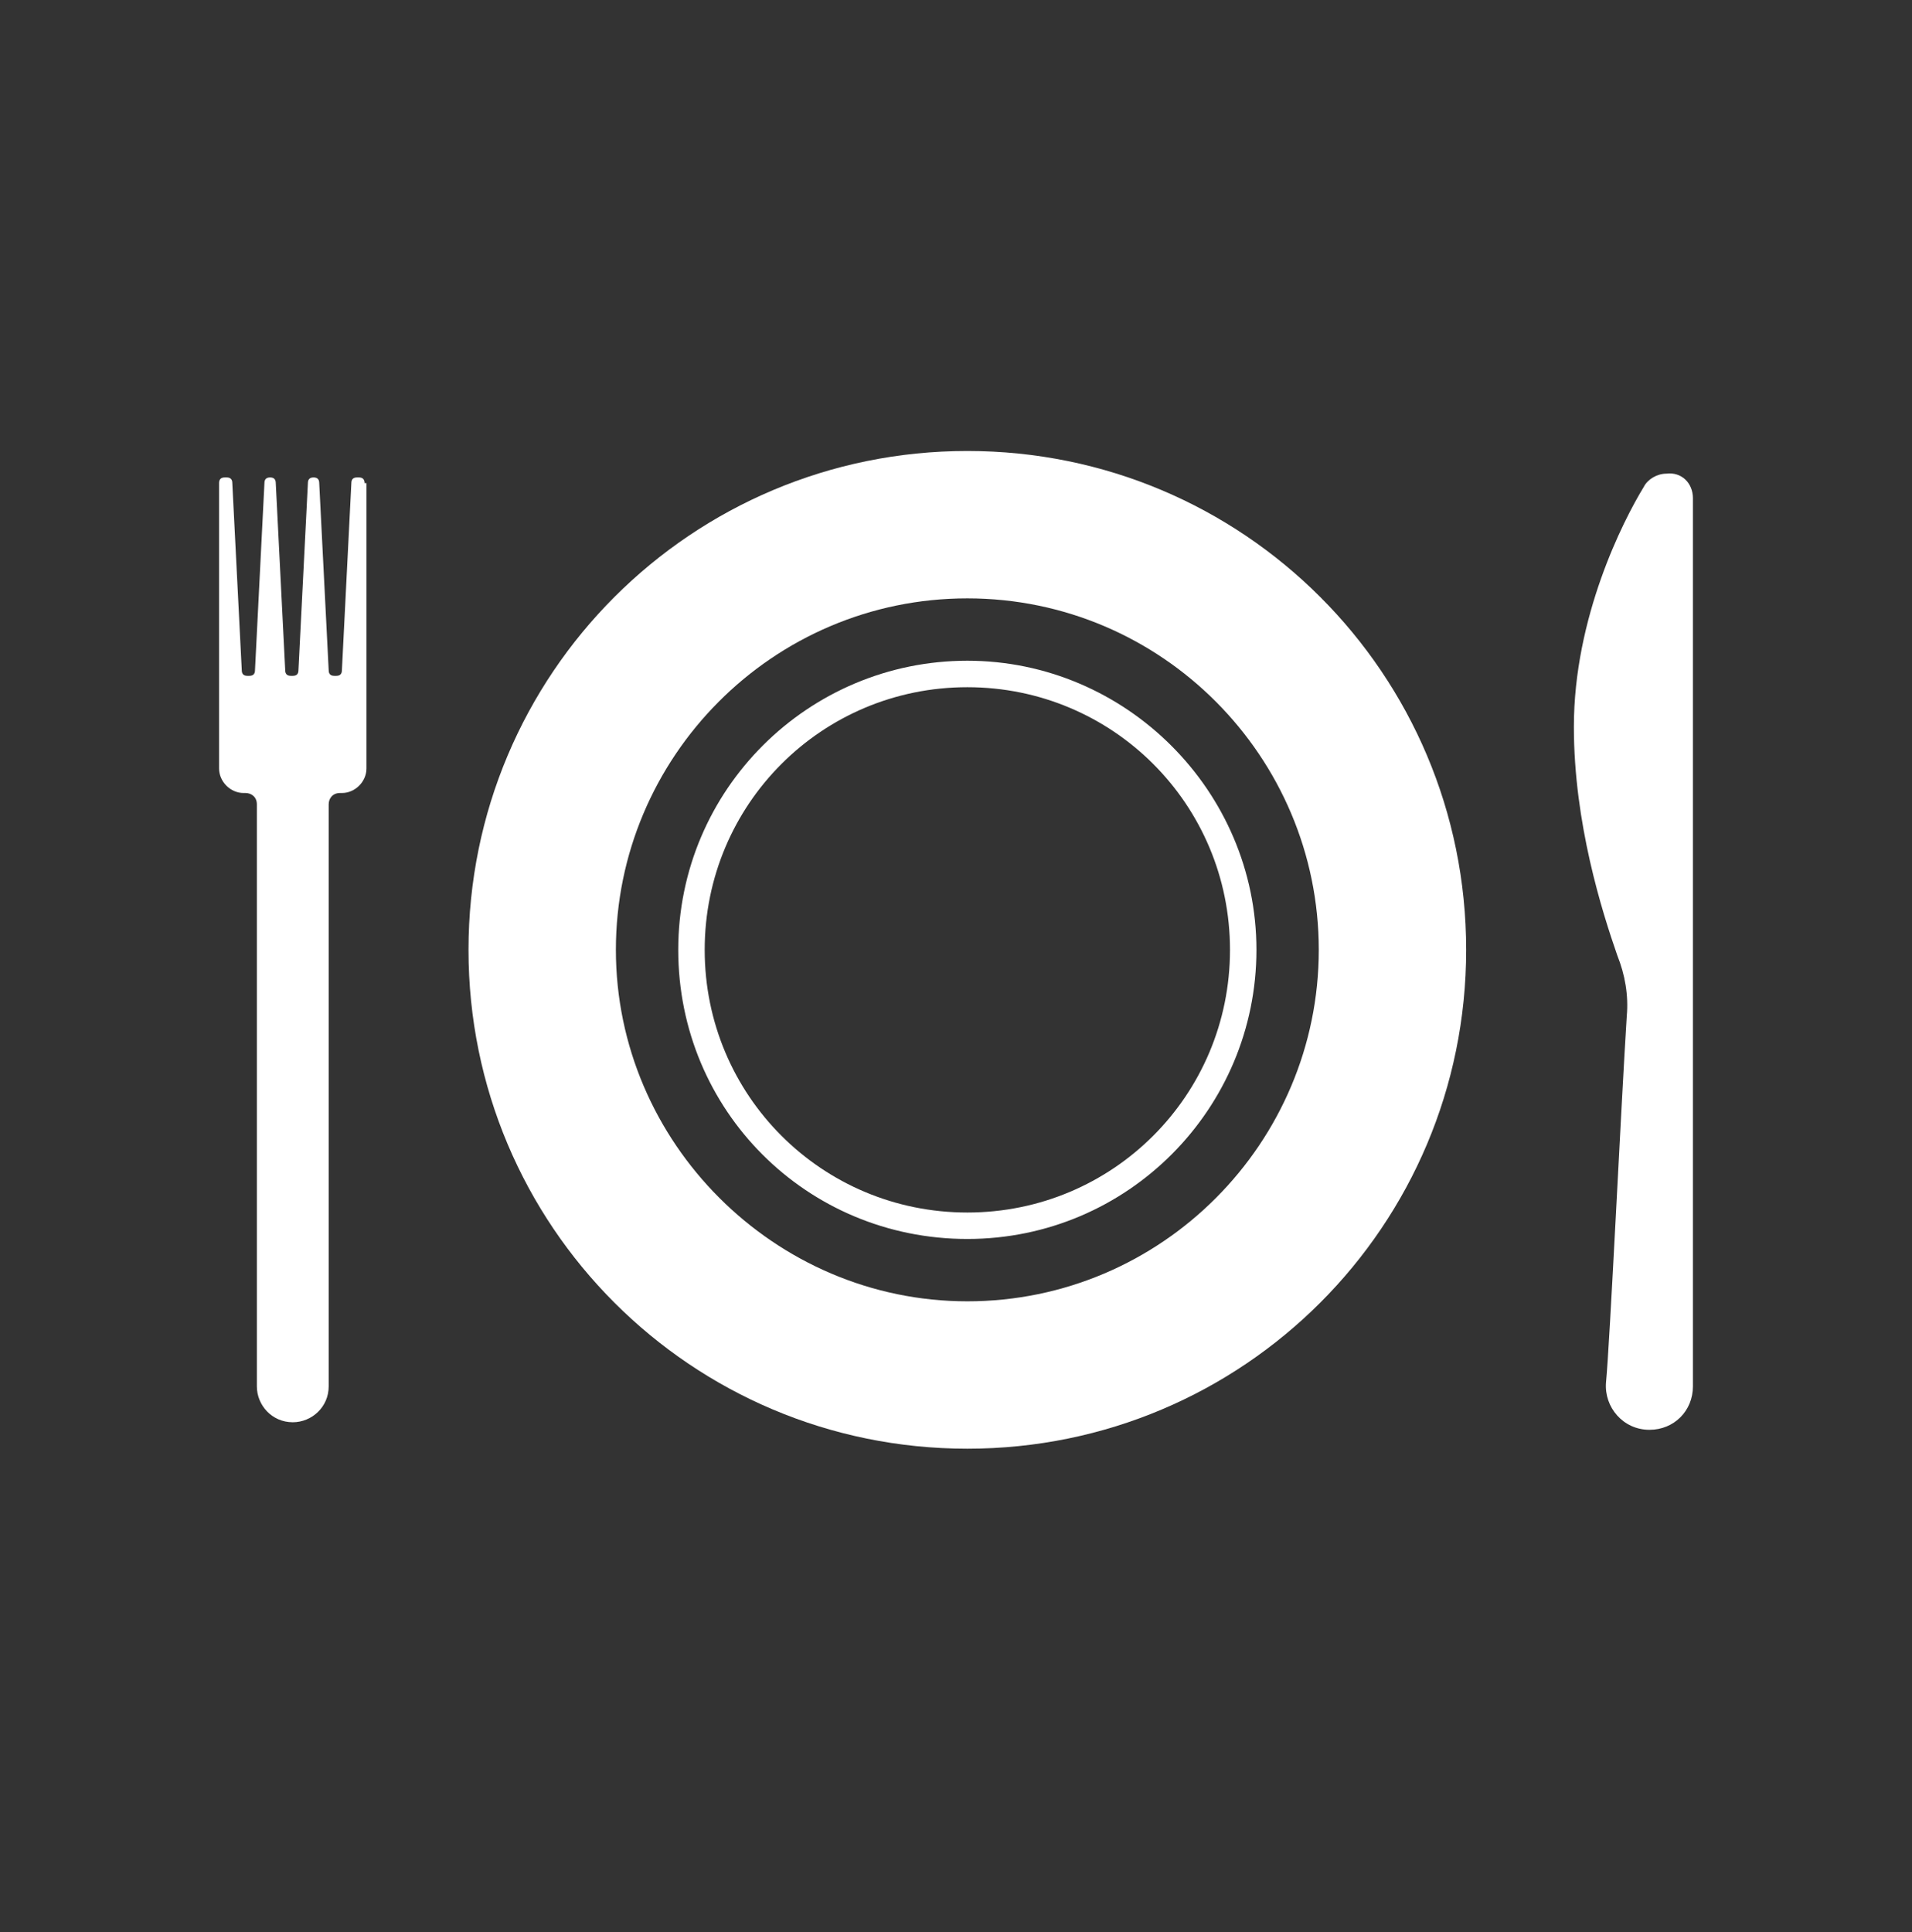 <svg width="96" height="97" viewBox="0 0 96 97" fill="none" xmlns="http://www.w3.org/2000/svg">
<rect x="0" y="0" width="96" height="97" fill="#333333" stroke="none"/>
<path d="M48.569 22.642C34.718 22.642 23.523 33.837 23.523 47.688C23.523 61.539 34.718 72.734 48.569 72.734C62.42 72.734 73.615 61.539 73.615 47.688C73.615 33.837 62.42 22.642 48.569 22.642ZM48.569 65.334C38.892 65.334 30.923 57.365 30.923 47.688C30.923 38.011 38.797 30.042 48.569 30.042C58.341 30.042 66.215 38.011 66.215 47.688C66.215 57.365 58.341 65.334 48.569 65.334Z" fill="white"/>
<path d="M48.569 33.173C40.6 33.173 34.054 39.625 34.054 47.689C34.054 55.753 40.505 62.204 48.569 62.204C56.633 62.204 63.085 55.658 63.085 47.689C63.085 39.719 56.539 33.173 48.569 33.173ZM48.569 60.876C41.264 60.876 35.382 54.994 35.382 47.689C35.382 40.384 41.264 34.502 48.569 34.502C55.874 34.502 61.757 40.384 61.757 47.689C61.757 54.994 55.874 60.876 48.569 60.876Z" fill="white"/>
<path d="M85 25.014V69.603C85 70.837 84.051 71.785 82.818 71.785C81.49 71.785 80.541 70.647 80.636 69.414C80.826 67.516 81.395 55.468 81.679 51.009C81.774 49.965 81.585 48.921 81.205 47.973C80.446 45.791 79.023 41.332 79.023 36.493C79.023 30.991 81.49 26.152 82.533 24.445C82.723 24.065 83.197 23.78 83.672 23.78C84.431 23.686 85 24.255 85 25.014Z" fill="white"/>
<path d="M18.305 24.255C18.305 24.065 18.21 23.97 18.02 23.97H17.926C17.736 23.97 17.641 24.065 17.641 24.255L17.167 33.647C17.167 33.837 17.072 33.932 16.882 33.932H16.787C16.597 33.932 16.503 33.837 16.503 33.647L16.028 24.255C16.028 24.065 15.933 23.97 15.744 23.97C15.554 23.97 15.459 24.065 15.459 24.255L14.985 33.647C14.985 33.837 14.89 33.932 14.7 33.932H14.605C14.415 33.932 14.32 33.837 14.32 33.647L13.846 24.255C13.846 24.065 13.751 23.97 13.562 23.97C13.372 23.97 13.277 24.065 13.277 24.255L12.803 33.647C12.803 33.837 12.708 33.932 12.518 33.932H12.423C12.233 33.932 12.139 33.837 12.139 33.647L11.664 24.255C11.664 24.065 11.569 23.97 11.38 23.97H11.285C11.095 23.97 11 24.065 11 24.255V38.581C11 39.245 11.569 39.814 12.233 39.814H12.328C12.613 39.814 12.897 40.004 12.897 40.383V62.393V69.604C12.897 70.552 13.656 71.406 14.7 71.406C15.649 71.406 16.503 70.647 16.503 69.604V62.393V40.383C16.503 40.098 16.692 39.814 17.072 39.814H17.167C17.831 39.814 18.4 39.245 18.4 38.581V24.255H18.305Z" fill="white"/>
</svg>
